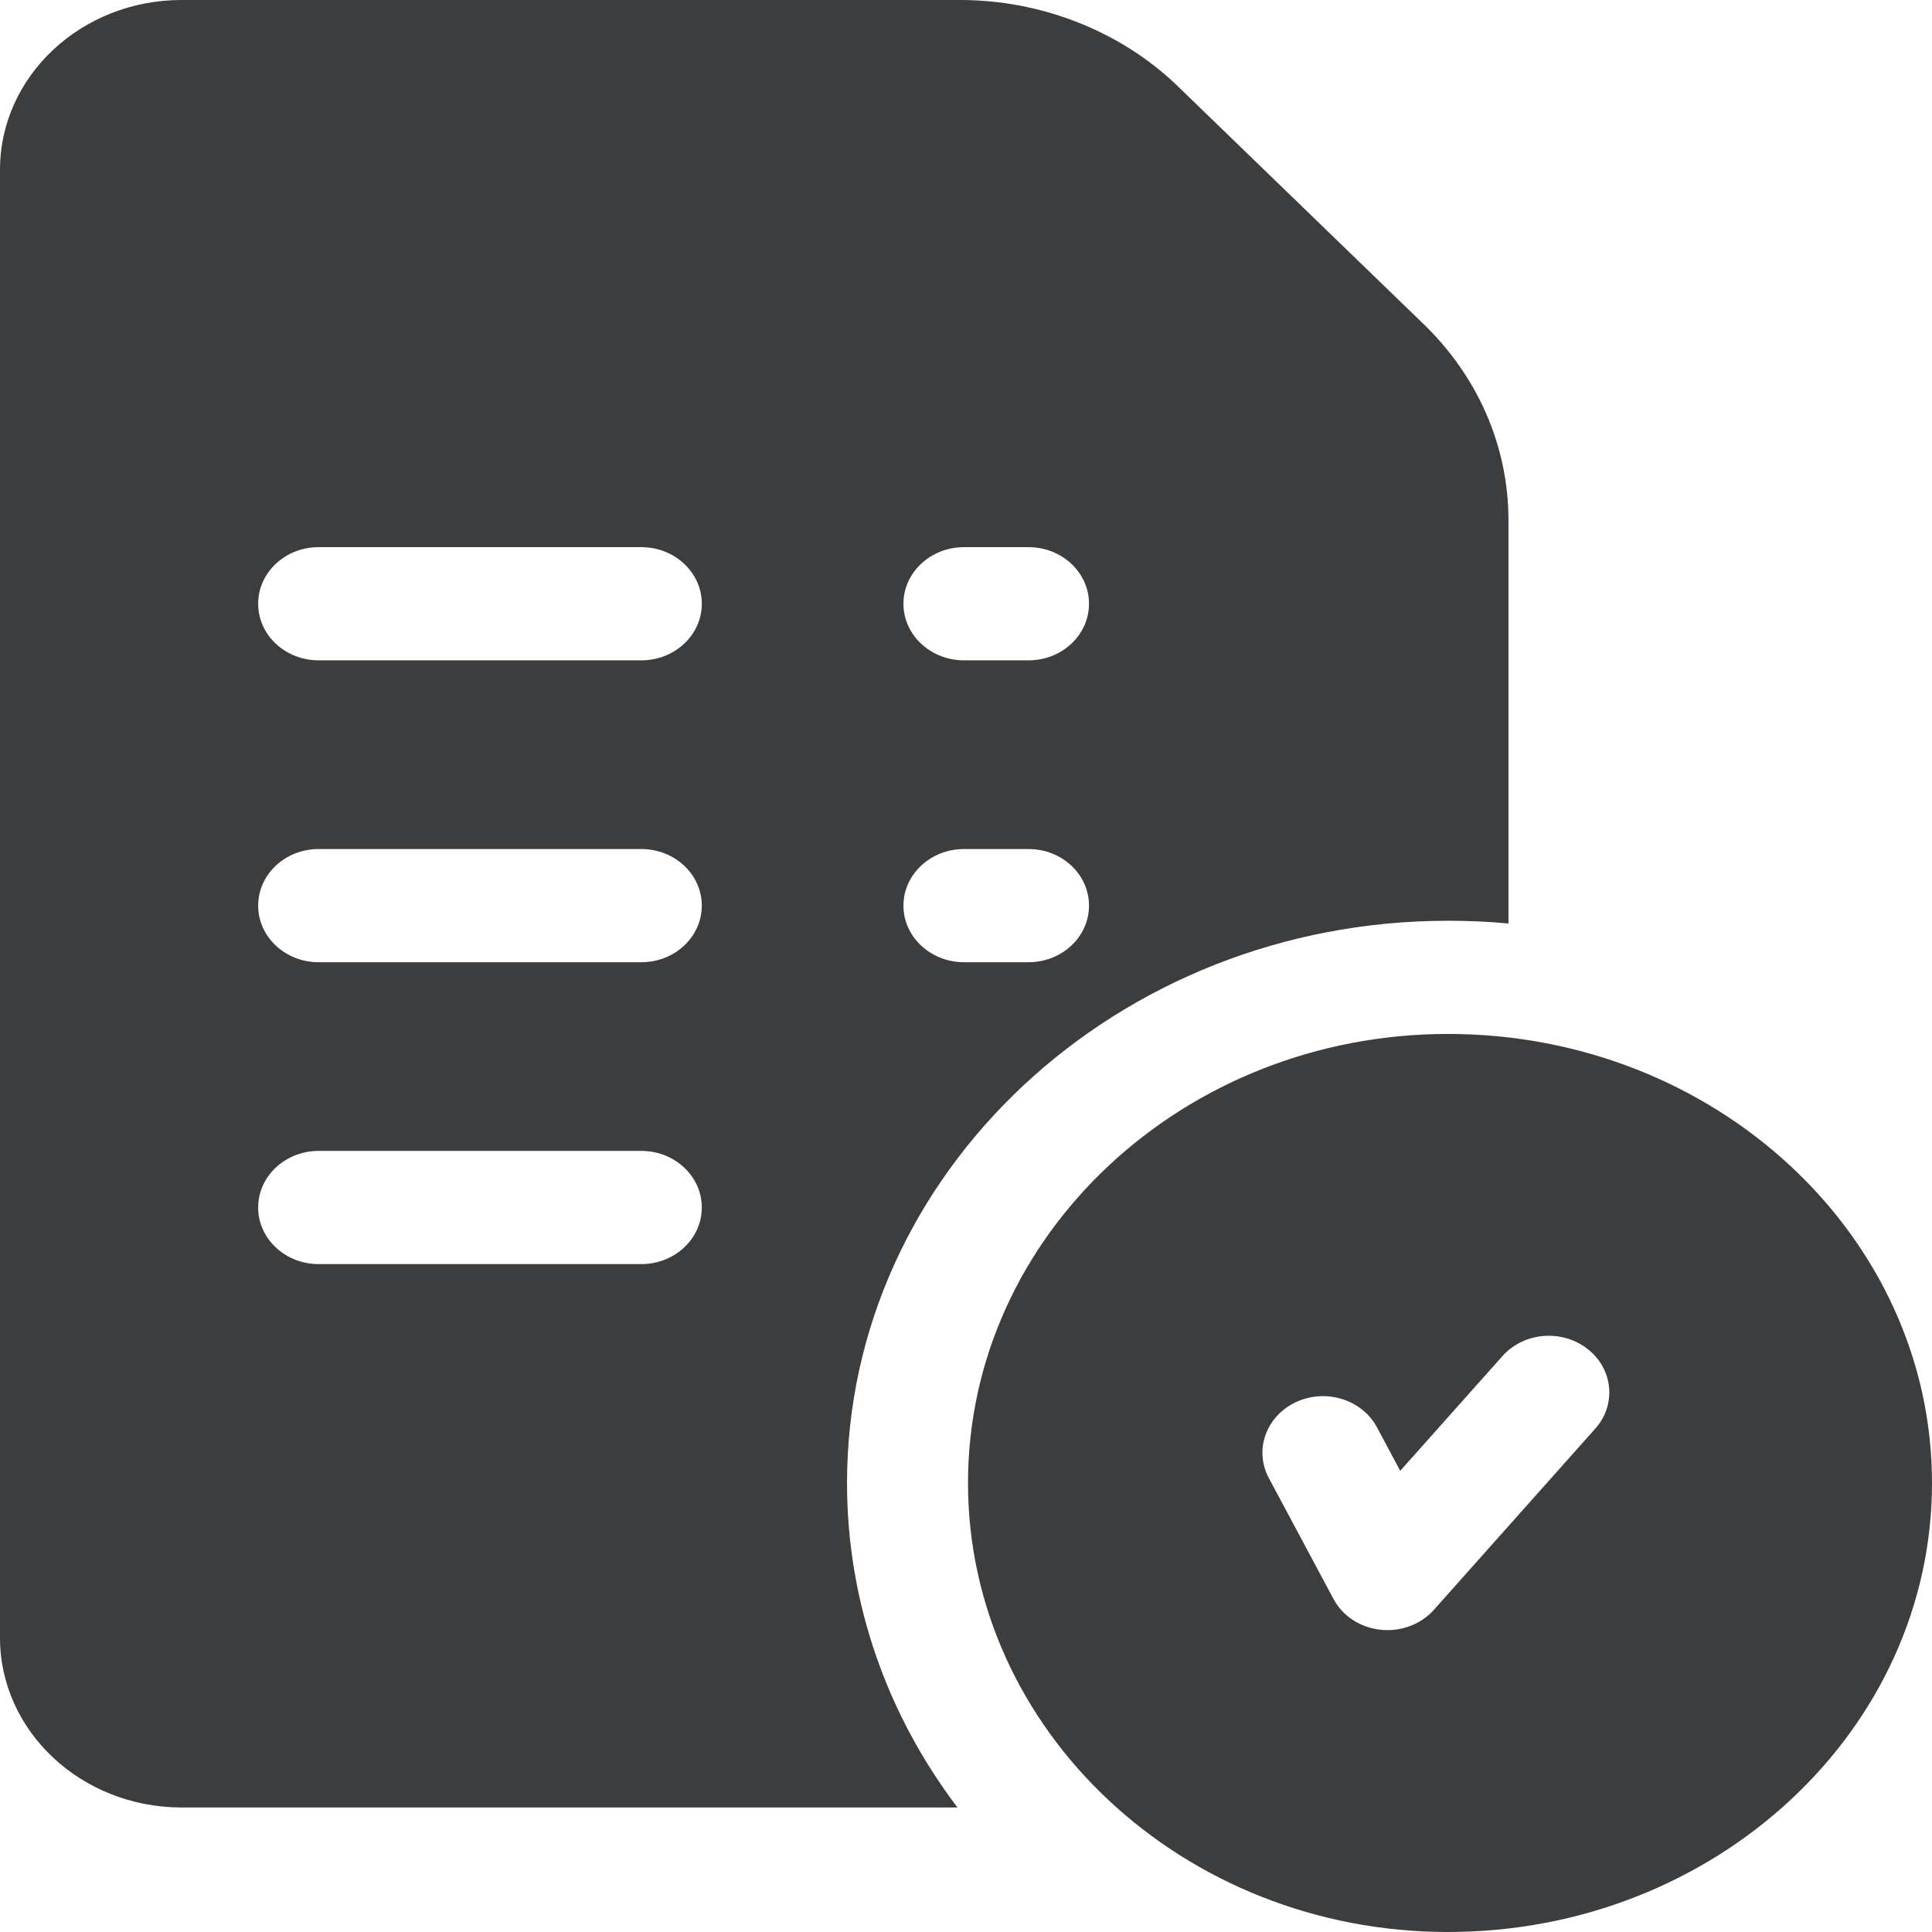 <?xml version="1.0" encoding="UTF-8"?>
<svg width="24px" height="24px" viewBox="0 0 24 24" version="1.1" xmlns="http://www.w3.org/2000/svg" xmlns:xlink="http://www.w3.org/1999/xlink">
    <title>test</title>
    <g id="Page-1" stroke="none" stroke-width="1" fill="none" fill-rule="evenodd">
        <g id="Artboard" transform="translate(-497, -665)" fill="#3B3D3F" fill-rule="nonzero">
            <g id="Group-2-Copy-2" transform="translate(497, 662)">
                <g id="test" transform="translate(0, 3)">
                    <path d="M17.987,12.844 C14.7,12.844 12.025,15.346 12.025,18.422 C12.025,21.498 14.7,24 17.987,24 C21.303,24 24,21.498 24,18.422 C24,15.346 21.303,12.844 17.987,12.844 Z M19.817,17.747 L17.813,19.997 C17.67,20.158 17.457,20.25 17.236,20.25 C17.207,20.25 17.178,20.248 17.149,20.245 C16.897,20.218 16.677,20.074 16.564,19.861 L15.762,18.361 C15.576,18.014 15.727,17.592 16.098,17.418 C16.469,17.244 16.921,17.385 17.106,17.732 L17.394,18.271 L18.663,16.847 C18.928,16.548 19.402,16.508 19.721,16.757 C20.04,17.005 20.083,17.449 19.817,17.747 L19.817,17.747 Z" id="Shape"></path>
                    <path d="M17.664,4.006 L14.614,1.055 C14.613,1.054 14.611,1.052 14.61,1.051 C13.908,0.383 12.931,0 11.929,0 L2.255,0 C1.011,0 0,0.946 0,2.109 L0,20.344 C0,21.507 1.011,22.453 2.255,22.453 L11.894,22.453 C11.03,21.314 10.522,19.922 10.522,18.422 C10.522,14.571 13.871,11.438 17.987,11.438 C18.241,11.438 18.492,11.449 18.739,11.472 L18.739,6.468 C18.739,5.541 18.357,4.667 17.664,4.006 L17.664,4.006 Z M7.967,15.703 L3.958,15.703 C3.543,15.703 3.207,15.388 3.207,15 C3.207,14.612 3.543,14.297 3.958,14.297 L7.967,14.297 C8.382,14.297 8.718,14.612 8.718,15 C8.718,15.388 8.382,15.703 7.967,15.703 Z M7.967,11.953 L3.958,11.953 C3.543,11.953 3.207,11.638 3.207,11.25 C3.207,10.862 3.543,10.547 3.958,10.547 L7.967,10.547 C8.382,10.547 8.718,10.862 8.718,11.25 C8.718,11.638 8.382,11.953 7.967,11.953 Z M7.967,8.203 L3.958,8.203 C3.543,8.203 3.207,7.888 3.207,7.5 C3.207,7.112 3.543,6.797 3.958,6.797 L7.967,6.797 C8.382,6.797 8.718,7.112 8.718,7.5 C8.718,7.888 8.382,8.203 7.967,8.203 Z M12.777,11.953 L11.975,11.953 C11.56,11.953 11.223,11.638 11.223,11.25 C11.223,10.862 11.56,10.547 11.975,10.547 L12.777,10.547 C13.192,10.547 13.528,10.862 13.528,11.25 C13.528,11.638 13.192,11.953 12.777,11.953 Z M12.777,8.203 L11.975,8.203 C11.56,8.203 11.223,7.888 11.223,7.5 C11.223,7.112 11.56,6.797 11.975,6.797 L12.777,6.797 C13.192,6.797 13.528,7.112 13.528,7.5 C13.528,7.888 13.192,8.203 12.777,8.203 Z" id="Shape"></path>
                </g>
            </g>
        </g>
    </g>
</svg>
